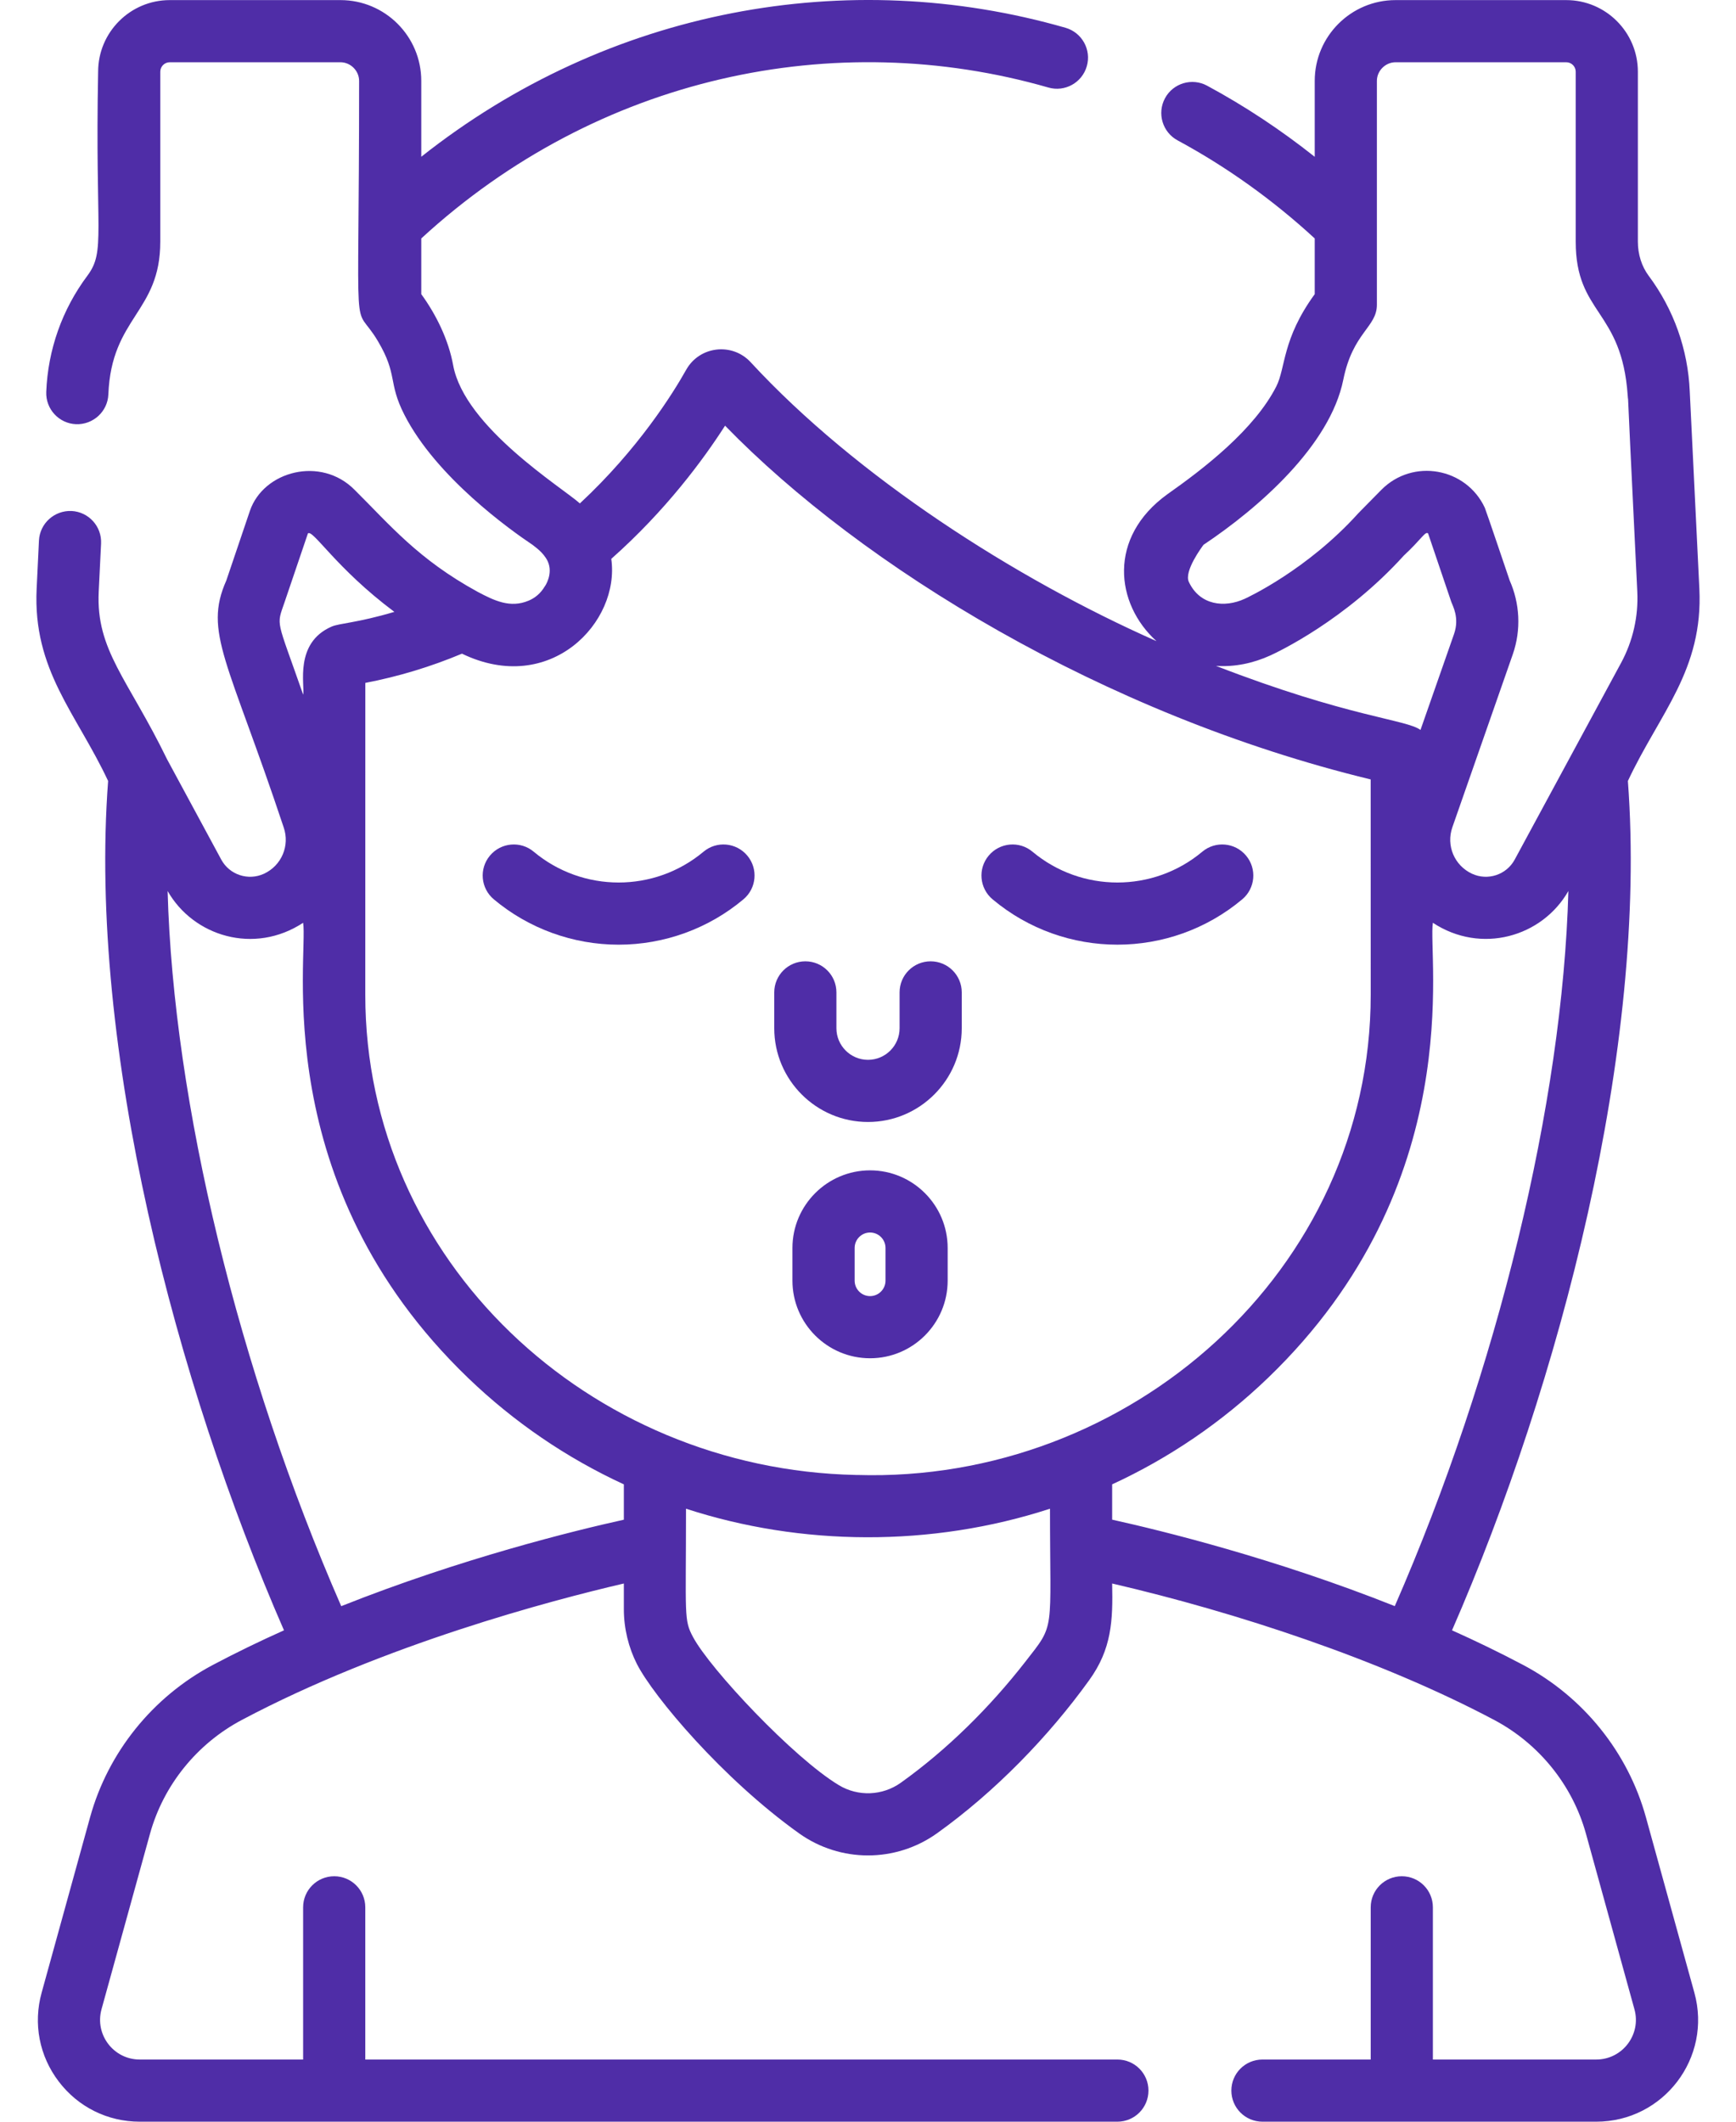 <svg width="36" height="44" viewBox="0 0 36 44" fill="none" xmlns="http://www.w3.org/2000/svg">
<path d="M19.299 19.936C18.943 19.936 18.655 20.224 18.655 20.58V21.324C18.655 21.685 18.361 21.979 18 21.979C17.639 21.979 17.345 21.685 17.345 21.324V20.58C17.345 20.224 17.057 19.936 16.701 19.936C16.345 19.936 16.056 20.224 16.056 20.58V21.324C16.056 22.396 16.928 23.268 18 23.268C19.072 23.268 19.944 22.396 19.944 21.324V20.58C19.944 20.224 19.655 19.936 19.299 19.936Z" fill="#4f2da7"/>
<path d="M25.84 17.744C25.612 17.471 25.205 17.434 24.932 17.663C23.914 18.515 22.428 18.514 21.411 17.663C21.138 17.434 20.732 17.471 20.503 17.744C20.274 18.017 20.311 18.423 20.584 18.651C22.081 19.905 24.265 19.903 25.76 18.651C26.032 18.423 26.069 18.017 25.84 17.744Z" fill="#4f2da7"/>
<path d="M15.497 17.744C15.268 17.471 14.862 17.434 14.589 17.663C13.571 18.515 12.085 18.514 11.068 17.663C10.795 17.434 10.388 17.471 10.16 17.744C9.931 18.017 9.968 18.423 10.241 18.651C10.965 19.258 11.884 19.591 12.829 19.591C13.774 19.591 14.693 19.258 15.416 18.651C15.689 18.423 15.726 18.017 15.497 17.744Z" fill="#4f2da7"/>
<path d="M18.043 24.271C17.156 24.271 16.433 24.993 16.433 25.881V26.558C16.433 27.446 17.155 28.168 18.043 28.168C18.93 28.168 19.652 27.446 19.652 26.558V25.881C19.652 24.993 18.93 24.271 18.043 24.271ZM18.363 26.558C18.363 26.735 18.22 26.879 18.043 26.879C17.866 26.879 17.723 26.735 17.723 26.558V25.881C17.723 25.704 17.866 25.56 18.043 25.56C18.22 25.56 18.363 25.704 18.363 25.881V26.558Z" fill="#4f2da7"/>
<path d="M34.132 37.687C33.76 36.34 32.834 35.19 31.59 34.53C31.104 34.273 30.609 34.033 30.111 33.81C32.341 28.699 34.175 21.733 33.758 16.196C34.417 14.789 35.323 13.899 35.24 12.206C35.24 12.198 35.041 8.125 35.041 8.117C35.004 7.246 34.709 6.417 34.189 5.719C34.044 5.525 33.965 5.274 33.965 5.011V1.487C33.965 0.668 33.299 0.002 32.48 0.002H28.94C28.016 0.002 27.264 0.753 27.264 1.677V3.252C26.561 2.694 25.814 2.199 25.032 1.777C24.719 1.608 24.328 1.724 24.159 2.037C23.99 2.351 24.107 2.742 24.42 2.911C25.44 3.462 26.395 4.145 27.264 4.945V6.1C26.584 7.034 26.664 7.628 26.466 8.016C26.009 8.911 24.97 9.714 24.208 10.25C22.969 11.144 23.126 12.521 23.982 13.296C21.049 11.998 17.759 9.887 15.566 7.511C15.185 7.099 14.508 7.174 14.23 7.668C13.958 8.153 13.237 9.313 12.025 10.44C11.67 10.119 9.632 8.862 9.397 7.573C9.301 7.047 9.046 6.526 8.736 6.1V4.945C12.392 1.582 17.31 0.542 21.74 1.815C22.081 1.914 22.439 1.716 22.537 1.374C22.636 1.032 22.438 0.675 22.096 0.576C17.583 -0.721 12.621 0.173 8.736 3.251V1.677C8.736 0.753 7.985 0.002 7.061 0.002H3.52C2.701 0.002 2.035 0.668 2.035 1.487C1.969 4.857 2.195 5.204 1.811 5.719C1.288 6.42 0.994 7.253 0.959 8.127C0.945 8.483 1.222 8.783 1.577 8.797C1.932 8.81 2.233 8.534 2.247 8.179C2.311 6.571 3.324 6.483 3.324 5.011V1.487C3.324 1.379 3.412 1.291 3.52 1.291H7.06C7.27 1.291 7.447 1.468 7.447 1.677C7.447 7.496 7.296 6.164 7.837 7.075C8.254 7.778 8.041 7.926 8.386 8.602C9.047 9.898 10.586 10.993 11.042 11.298C11.085 11.336 11.265 11.448 11.357 11.637C11.481 11.904 11.295 12.169 11.297 12.161C11.211 12.307 11.093 12.402 10.961 12.457C10.578 12.618 10.245 12.453 9.906 12.274C8.667 11.596 8.091 10.89 7.354 10.159C6.655 9.451 5.464 9.768 5.182 10.595L4.693 12.039C4.216 13.112 4.733 13.703 5.882 17.156C6.015 17.536 5.839 17.95 5.476 18.119C5.149 18.271 4.759 18.143 4.588 17.826L3.466 15.749C2.652 14.076 1.988 13.488 2.047 12.269L2.096 11.272C2.113 10.917 1.839 10.615 1.484 10.597C1.129 10.582 0.826 10.854 0.808 11.209L0.76 12.206C0.677 13.899 1.584 14.791 2.242 16.196C1.825 21.732 3.657 28.695 5.889 33.81C5.391 34.033 4.895 34.273 4.41 34.53C3.167 35.189 2.24 36.34 1.868 37.687L0.863 41.326C0.686 41.967 0.815 42.638 1.218 43.167C1.621 43.697 2.233 44 2.898 44H23.172C23.528 44 23.816 43.711 23.816 43.355C23.816 42.999 23.528 42.711 23.172 42.711H7.575V39.554C7.575 39.198 7.287 38.91 6.931 38.91C6.575 38.91 6.286 39.198 6.286 39.554V42.711H2.898C2.355 42.711 1.961 42.194 2.105 41.669L3.11 38.031C3.388 37.024 4.082 36.163 5.014 35.669C7.968 34.102 11.429 33.19 12.937 32.839C12.937 32.848 12.937 33.384 12.937 33.373C12.937 33.775 13.036 34.169 13.207 34.507C13.55 35.181 14.982 36.886 16.57 38.02C17.425 38.631 18.574 38.631 19.43 38.02C20.64 37.155 21.75 36.007 22.587 34.844C23.054 34.197 23.08 33.612 23.063 32.839C25.637 33.437 28.625 34.417 30.986 35.669C31.918 36.163 32.611 37.024 32.889 38.03L33.894 41.669C34.039 42.193 33.645 42.711 33.101 42.711H29.714V39.554C29.714 39.198 29.426 38.91 29.07 38.91C28.713 38.91 28.425 39.198 28.425 39.554V42.711H26.18C25.823 42.711 25.535 42.999 25.535 43.355C25.535 43.711 25.823 44 26.18 44H33.102C34.497 44 35.509 42.672 35.137 41.326L34.132 37.687ZM24.958 11.298C26.11 10.529 27.581 9.236 27.856 7.876C28.054 6.892 28.553 6.788 28.553 6.32V1.677C28.553 1.468 28.73 1.291 28.94 1.291H32.48C32.588 1.291 32.676 1.379 32.676 1.487V5.011C32.676 6.522 33.631 6.412 33.754 8.201C33.76 8.287 33.761 8.281 33.761 8.257C33.77 8.459 33.807 9.304 33.953 12.27C33.978 12.783 33.862 13.293 33.618 13.745L31.411 17.826C31.24 18.143 30.85 18.271 30.524 18.119C30.16 17.949 29.985 17.535 30.118 17.156L31.37 13.573C31.551 13.055 31.514 12.506 31.307 12.039C31.304 12.031 30.811 10.571 30.791 10.53C30.404 9.699 29.298 9.498 28.645 10.159C28.162 10.65 28.184 10.626 28.166 10.646C27.106 11.82 25.863 12.395 25.81 12.419C25.395 12.609 24.881 12.556 24.653 12.067C24.55 11.845 24.924 11.344 24.958 11.298ZM29.457 15.138C29.17 14.921 27.958 14.872 25.216 13.809C25.609 13.836 25.994 13.752 26.345 13.592C26.501 13.521 27.9 12.86 29.113 11.52C29.476 11.184 29.557 11.009 29.615 11.063L30.096 12.483C30.123 12.562 30.271 12.809 30.153 13.148L29.457 15.138ZM5.903 12.483L6.385 11.063C6.487 10.967 6.964 11.782 8.178 12.689C7.401 12.92 7.039 12.924 6.878 12.994C6.097 13.333 6.325 14.213 6.287 14.407C5.724 12.792 5.728 12.998 5.903 12.483ZM12.937 31.516C11.913 31.742 9.566 32.318 7.076 33.309C4.945 28.43 3.595 22.864 3.476 18.478C4.011 19.418 5.271 19.804 6.286 19.137C6.398 19.811 5.529 24.556 9.707 28.576C10.662 29.495 11.753 30.237 12.937 30.783L12.937 31.516ZM21.26 34.465C20.529 35.403 19.644 36.283 18.68 36.971C18.299 37.243 17.794 37.261 17.397 37.022C16.457 36.457 14.729 34.617 14.372 33.95C14.177 33.587 14.226 33.522 14.226 31.288C16.611 32.065 19.312 32.09 21.774 31.288C21.774 33.903 21.893 33.653 21.26 34.465ZM17.774 30.588C17.773 30.588 17.765 30.588 17.764 30.588C17.759 30.588 17.755 30.588 17.75 30.588C12.212 30.472 7.575 26.145 7.575 20.63C7.576 13.143 7.576 14.325 7.576 14.162C8.26 14.031 8.931 13.828 9.58 13.556C11.41 14.44 12.864 12.902 12.676 11.59C13.81 10.585 14.589 9.525 15.036 8.828C17.873 11.748 22.881 14.82 28.424 16.164L28.425 20.63C28.425 26.35 23.424 30.762 17.774 30.588ZM23.063 31.515V30.783C24.247 30.237 25.338 29.495 26.294 28.576C30.473 24.554 29.601 19.815 29.714 19.137C30.715 19.796 31.98 19.431 32.524 18.478C32.405 22.864 31.055 28.429 28.924 33.308C26.427 32.314 24.08 31.74 23.063 31.515Z" fill="#4f2da7"/>
</svg>
